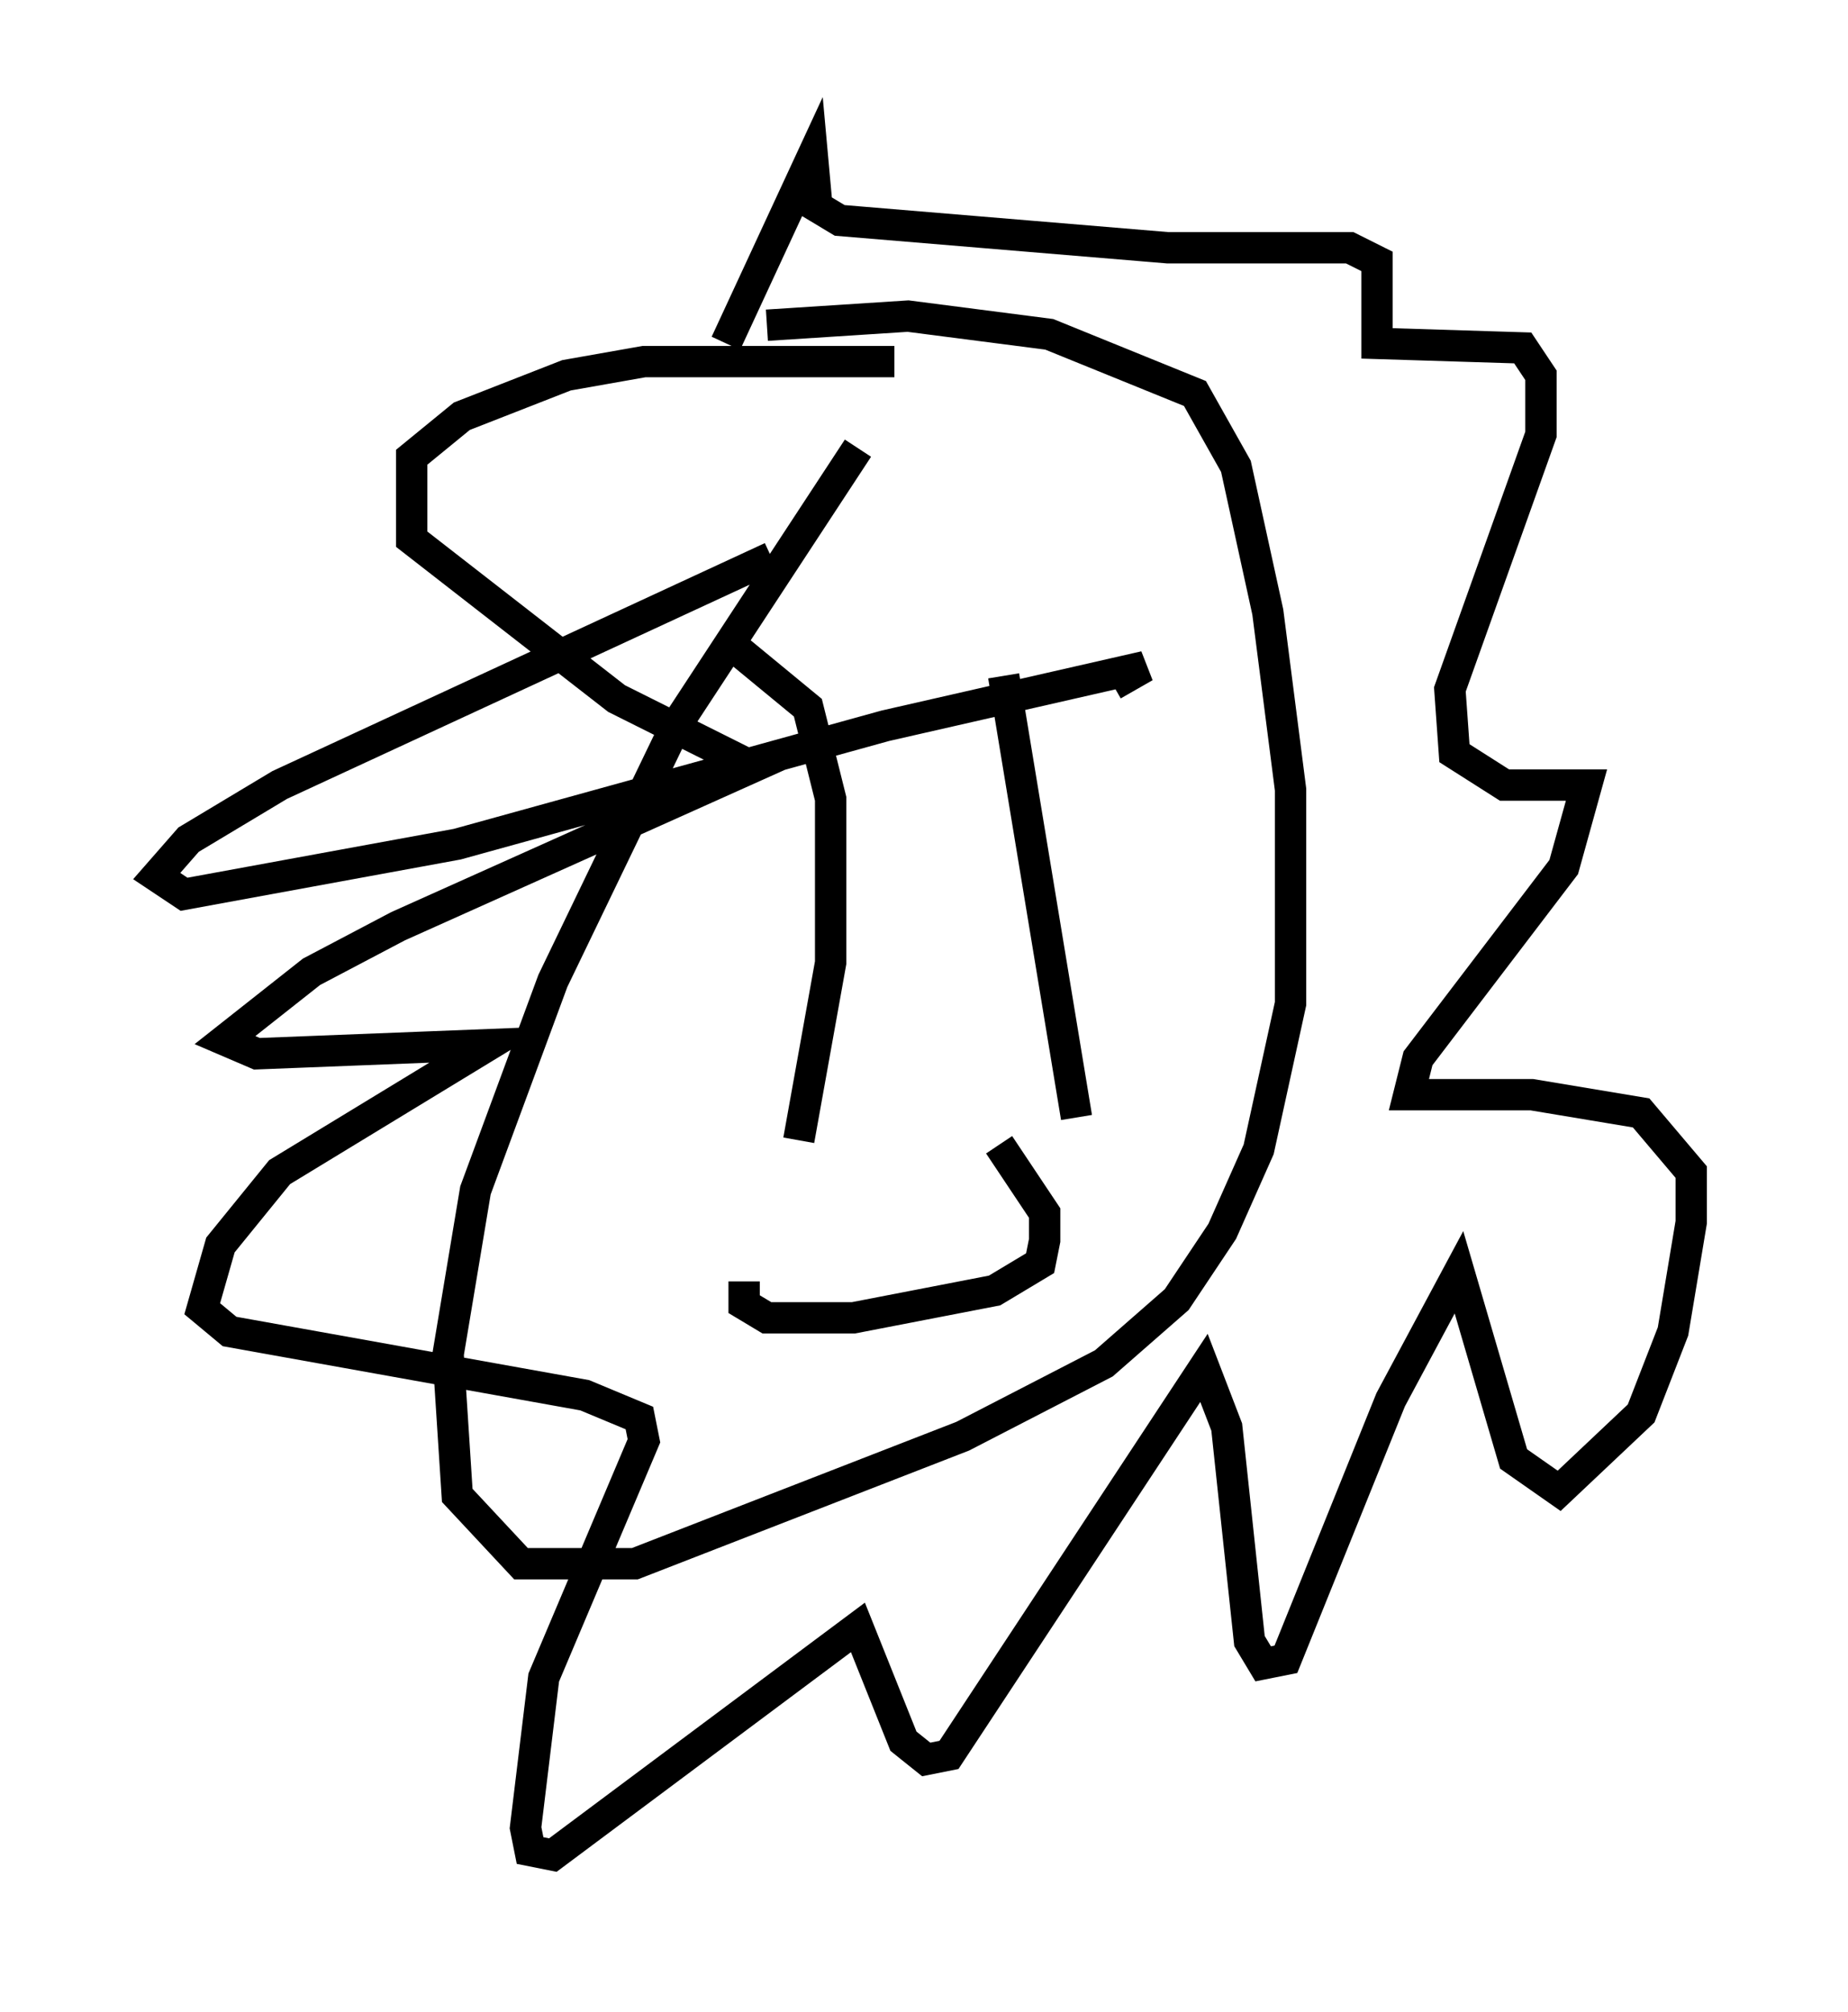 <?xml version="1.0" encoding="utf-8" ?>
<svg baseProfile="full" height="64.179" version="1.1" width="58.95" xmlns="http://www.w3.org/2000/svg" xmlns:ev="http://www.w3.org/2001/xml-events" xmlns:xlink="http://www.w3.org/1999/xlink"><defs /><rect fill="white" height="64.179" width="58.95" x="0" y="0" /><path d="M31.871, 8.777 m-4.503, 5.52 l-5.81, 8.86 -3.922, 8.134 l-2.469, 6.682 -0.872, 5.229 l0.291, 4.503 2.034, 2.179 l3.631, 0.0 10.458, -4.067 l4.503, -2.324 2.324, -2.034 l1.453, -2.179 1.162, -2.615 l1.017, -4.648 0.0, -6.827 l-0.726, -5.665 -1.017, -4.648 l-1.307, -2.324 -4.648, -1.888 l-4.503, -0.581 -4.503, 0.291 m-1.162, 10.168 l2.469, 2.034 0.726, 2.905 l0.0, 5.229 -1.017, 5.665 m6.536, -14.816 l2.324, 14.089 m-10.603, 5.229 l0.0, 0.726 0.726, 0.436 l2.76, 0.0 4.503, -0.872 l1.453, -0.872 0.145, -0.726 l0.0, -0.872 -1.453, -2.179 m-3.341, -24.983 l-7.989, 0.0 -2.469, 0.436 l-3.341, 1.307 -1.598, 1.307 l0.0, 2.615 6.536, 5.084 l4.358, 2.179 -11.33, 5.084 l-2.76, 1.453 -2.76, 2.179 l1.017, 0.436 7.408, -0.291 l-6.682, 4.067 -1.888, 2.324 l-0.581, 2.034 0.872, 0.726 l11.33, 2.034 1.743, 0.726 l0.145, 0.726 -3.196, 7.553 l-0.581, 4.793 0.145, 0.726 l0.726, 0.145 9.732, -7.263 l1.453, 3.631 0.726, 0.581 l0.726, -0.145 8.134, -12.346 l0.726, 1.888 0.726, 6.827 l0.436, 0.726 0.726, -0.145 l3.341, -8.279 2.179, -4.067 l1.743, 5.955 1.453, 1.017 l2.615, -2.469 1.017, -2.615 l0.581, -3.486 0.0, -1.598 l-1.598, -1.888 -3.486, -0.581 l-3.922, 0.0 0.291, -1.162 l4.648, -6.101 0.726, -2.615 l-2.615, 0.0 -1.598, -1.017 l-0.145, -2.034 2.905, -8.134 l0.0, -1.888 -0.581, -0.872 l-4.648, -0.145 0.0, -2.615 l-0.872, -0.436 -5.81, 0.0 l-10.458, -0.872 -0.726, -0.436 l-0.145, -1.598 -2.76, 5.955 m1.453, 6.827 l-15.687, 7.263 -2.905, 1.743 l-1.017, 1.162 0.872, 0.581 l8.715, -1.598 13.654, -3.777 l8.279, -1.888 -1.017, 0.581 " fill="none" stroke="black" stroke-width="1" /></svg>